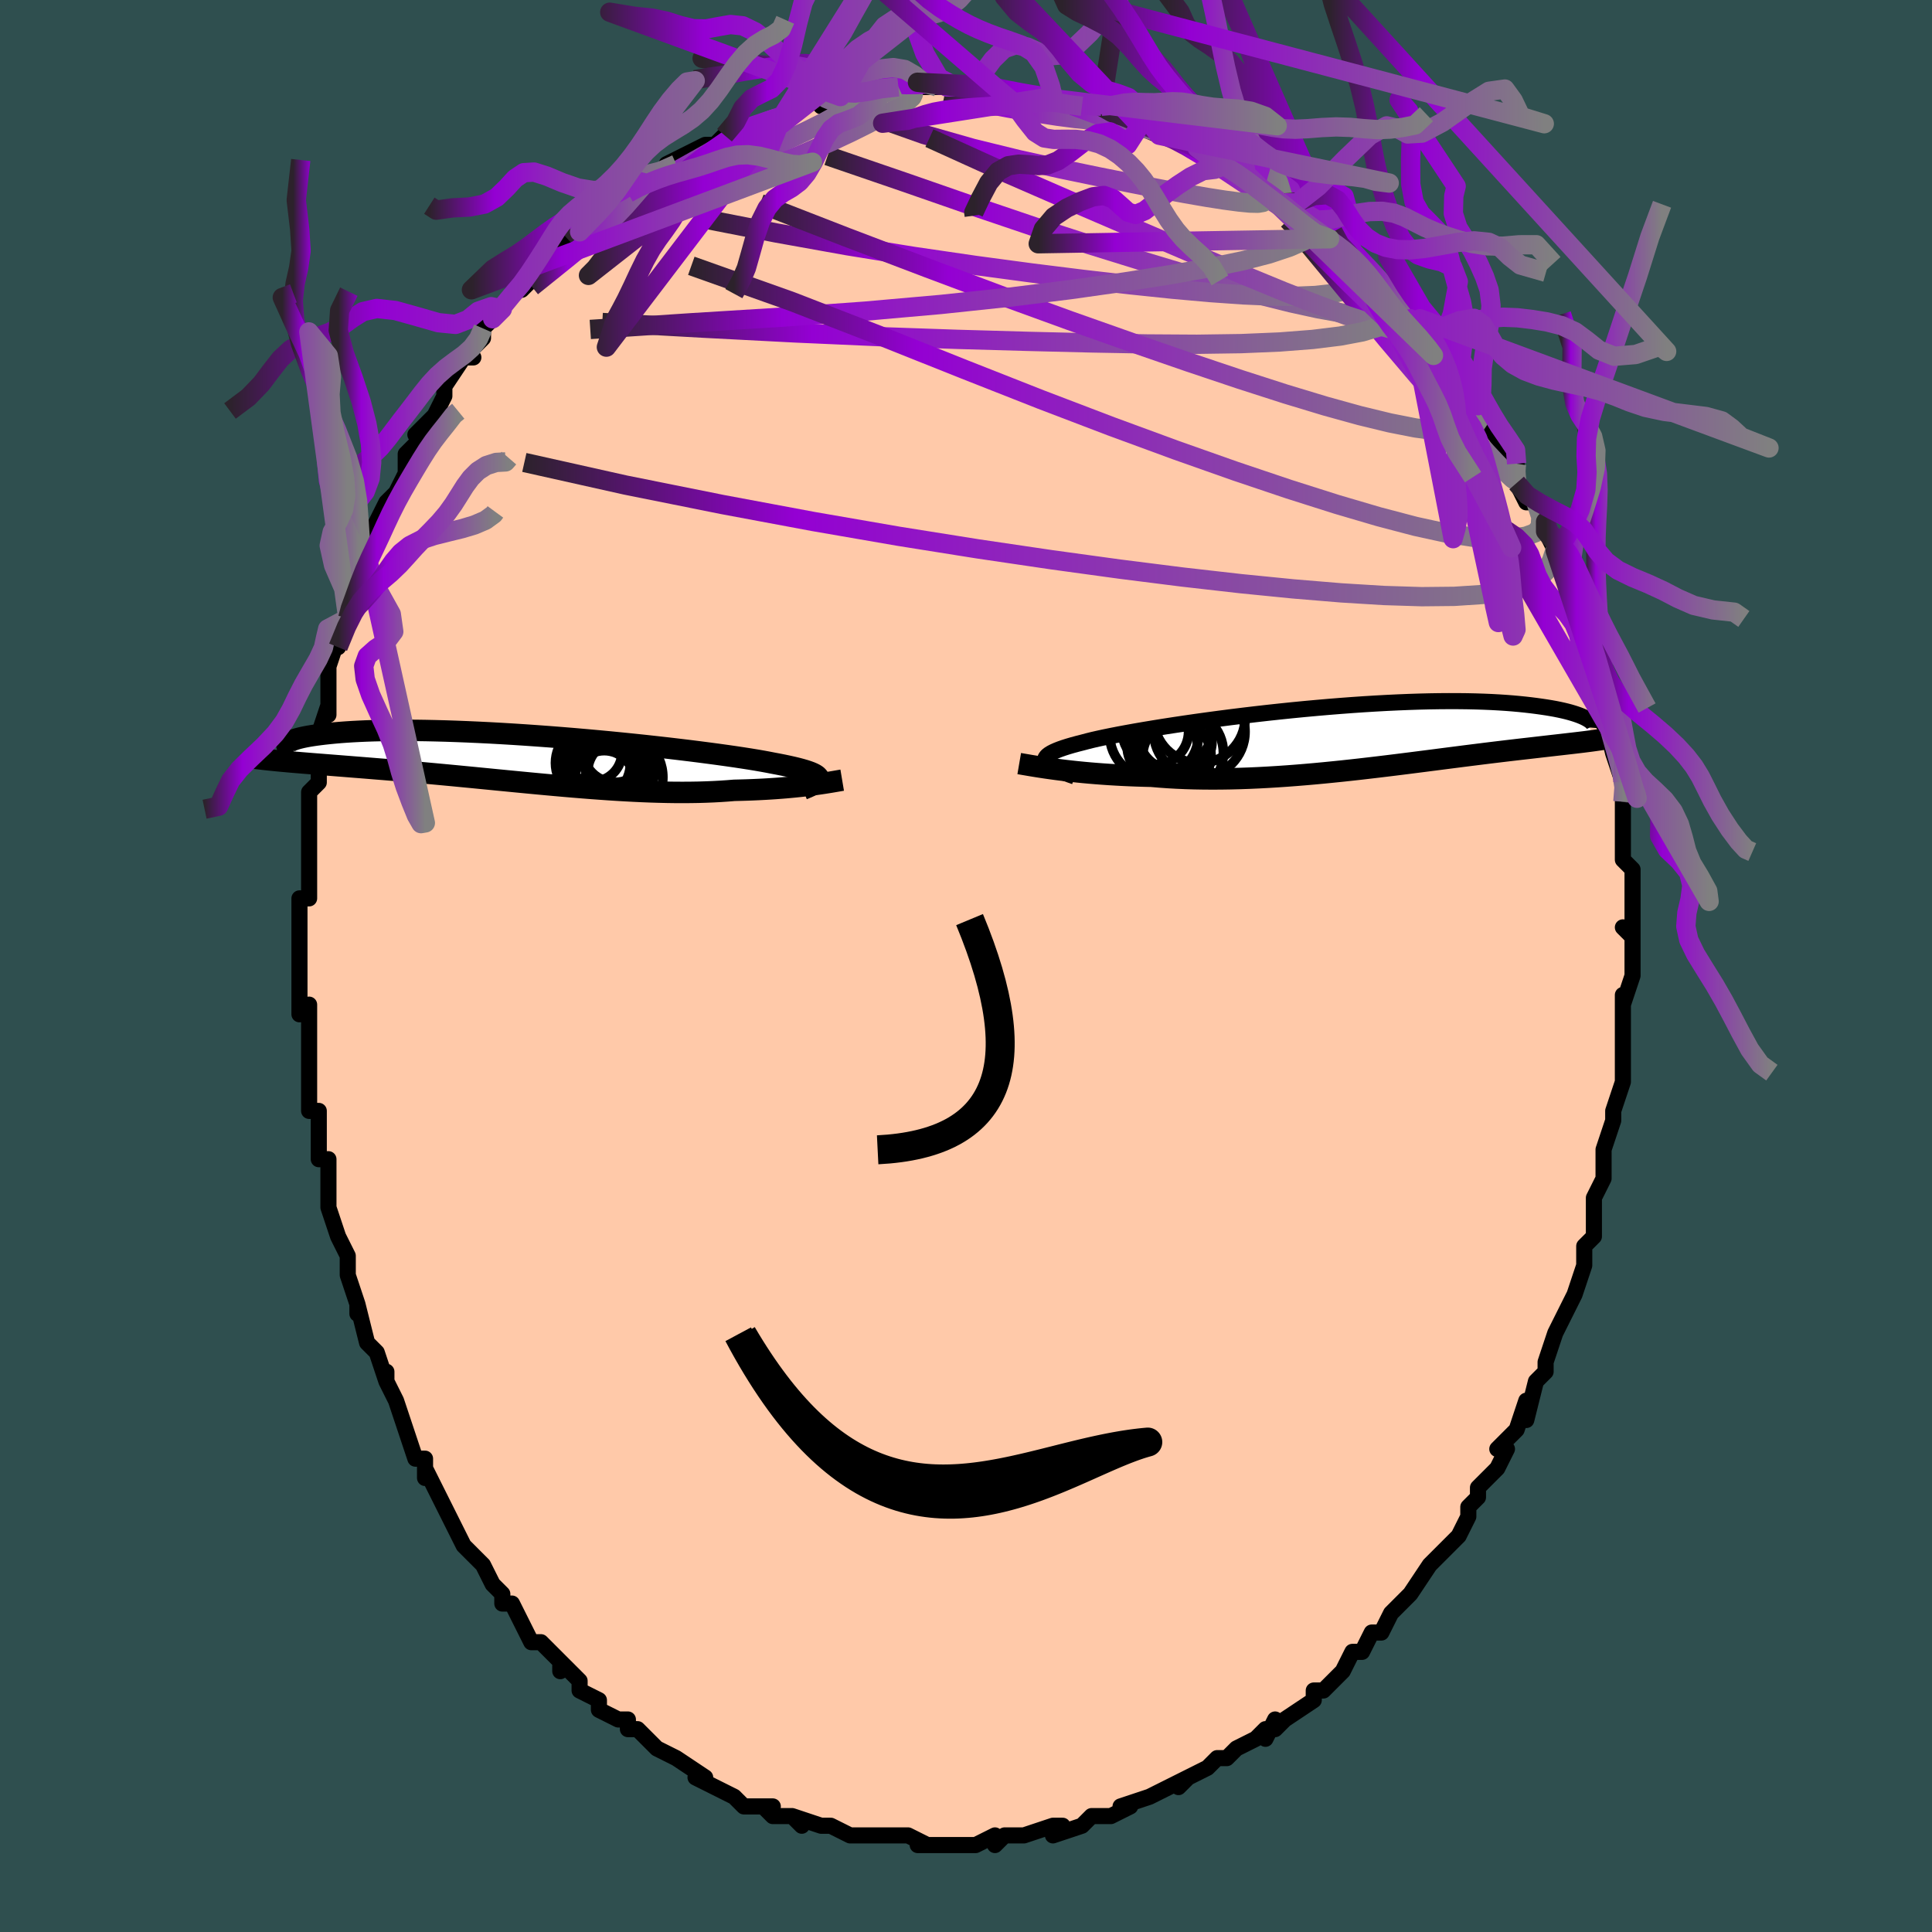 <svg viewBox="-100 -100 200 200" xmlns="http://www.w3.org/2000/svg" width="400" height="400" id="face-svg"><defs><clipPath id="leftEyeClipPath"><polyline points="30.174,2.005,30.137,1.902,30.059,1.799,29.942,1.697,29.783,1.594,29.584,1.491,29.344,1.387,29.062,1.283,28.741,1.178,28.378,1.073,27.976,0.966,27.534,0.859,27.053,0.751,26.535,0.641,25.978,0.531,25.385,0.42,24.9,0.325,24.35,0.224,23.736,0.117,23.059,0.006,22.322,-0.109,21.525,-0.229,20.673,-0.351,19.767,-0.477,18.811,-0.605,17.809,-0.735,16.763,-0.867,15.677,-0.998,14.556,-1.13,13.403,-1.26,12.222,-1.39,11.016,-1.517,9.791,-1.642,8.549,-1.764,7.296,-1.882,6.034,-1.996,4.768,-2.106,3.502,-2.21,2.239,-2.309,0.982,-2.401,-0.264,-2.488,-1.497,-2.568,-2.713,-2.641,-3.91,-2.707,-5.084,-2.765,-6.233,-2.816,-7.355,-2.86,-8.447,-2.897,-9.508,-2.925,-10.535,-2.947,-11.528,-2.961,-12.484,-2.968,-13.403,-2.967,-14.283,-2.96,-15.125,-2.946,-15.927,-2.927,-16.69,-2.901,-17.413,-2.869,-18.098,-2.833,-18.743,-2.792,-19.351,-2.747,-19.921,-2.698,-20.456,-2.646,-20.957,-2.592,-21.425,-2.535,-21.863,-2.478,-22.269,-2.418,-22.644,-2.356,-22.987,-2.292,-23.299,-2.227,-23.581,-2.159,-23.833,-2.091,-24.056,-2.021,-24.251,-1.951,-24.418,-1.88,-24.558,-1.81,-24.672,-1.739,-24.761,-1.668,-24.825,-1.598,-24.866,-1.529,-25.376,0.223,-24.968,0.26,-24.547,0.298,-24.115,0.335,-23.67,0.372,-23.213,0.41,-22.744,0.448,-22.263,0.487,-21.769,0.526,-21.262,0.566,-20.743,0.607,-20.212,0.649,-19.668,0.692,-19.111,0.736,-18.542,0.781,-17.96,0.828,-17.362,0.875,-16.749,0.924,-16.121,0.975,-15.478,1.027,-14.819,1.08,-14.145,1.136,-13.456,1.194,-12.751,1.255,-12.032,1.318,-11.298,1.383,-10.549,1.45,-9.787,1.52,-9.011,1.592,-8.221,1.666,-7.419,1.742,-6.605,1.821,-5.779,1.9,-4.943,1.982,-4.096,2.065,-3.24,2.149,-2.375,2.233,-1.502,2.318,-0.622,2.403,0.264,2.488,1.155,2.572,2.051,2.655,2.95,2.736,3.851,2.816,4.753,2.893,5.656,2.967,6.558,3.038,7.458,3.104,8.355,3.167,9.248,3.225,10.136,3.277,11.017,3.324,11.891,3.365,12.757,3.399,13.613,3.425,14.459,3.445,15.293,3.457,16.114,3.46,16.921,3.455,17.714,3.442,18.491,3.419,19.252,3.388,19.995,3.348,20.72,3.299,21.426,3.242,22.073,3.226,22.708,3.207,23.33,3.184,23.939,3.157,24.534,3.126,25.115,3.092,25.681,3.055,26.232,3.014,26.766,2.971,27.283,2.924,27.783,2.876,28.265,2.826,28.728,2.773,29.172,2.72,29.596,2.666"></polyline></clipPath><clipPath id="rightEyeClipPath"><polyline points="-31.782,2.598,-31.841,2.464,-31.854,2.33,-31.821,2.196,-31.741,2.063,-31.616,1.929,-31.445,1.795,-31.228,1.661,-30.966,1.526,-30.66,1.39,-30.31,1.254,-29.916,1.116,-29.48,0.978,-29.003,0.838,-28.485,0.698,-27.927,0.556,-27.475,0.435,-26.955,0.306,-26.368,0.172,-25.716,0.031,-25.001,-0.115,-24.225,-0.267,-23.391,-0.422,-22.503,-0.581,-21.562,-0.743,-20.572,-0.907,-19.538,-1.073,-18.462,-1.239,-17.349,-1.405,-16.203,-1.57,-15.027,-1.733,-13.826,-1.894,-12.603,-2.052,-11.362,-2.205,-10.109,-2.354,-8.845,-2.498,-7.576,-2.635,-6.305,-2.767,-5.035,-2.891,-3.771,-3.007,-2.515,-3.116,-1.271,-3.216,-0.042,-3.308,1.169,-3.391,2.36,-3.464,3.528,-3.528,4.67,-3.582,5.785,-3.627,6.871,-3.663,7.925,-3.689,8.946,-3.705,9.934,-3.712,10.887,-3.71,11.804,-3.7,12.684,-3.681,13.528,-3.654,14.335,-3.62,15.106,-3.578,15.84,-3.53,16.538,-3.476,17.201,-3.416,17.83,-3.352,18.426,-3.284,18.991,-3.212,19.526,-3.138,20.034,-3.062,20.514,-2.983,20.964,-2.902,21.387,-2.817,21.782,-2.73,22.151,-2.641,22.493,-2.55,22.809,-2.457,23.101,-2.364,23.368,-2.27,23.613,-2.175,23.834,-2.08,24.034,-1.985,24.213,-1.891,24.371,-1.798,24.798,0.396,24.495,0.436,24.181,0.476,23.856,0.517,23.52,0.558,23.172,0.599,22.813,0.641,22.442,0.684,22.059,0.728,21.664,0.774,21.256,0.82,20.835,0.868,20.401,0.917,19.955,0.968,19.495,1.021,19.021,1.076,18.532,1.132,18.028,1.19,17.507,1.249,16.971,1.311,16.417,1.376,15.846,1.443,15.257,1.514,14.65,1.587,14.025,1.663,13.382,1.743,12.72,1.826,12.04,1.911,11.341,2,10.624,2.092,9.889,2.186,9.136,2.283,8.366,2.383,7.578,2.484,6.773,2.587,5.952,2.692,5.115,2.797,4.263,2.904,3.396,3.01,2.515,3.116,1.621,3.221,0.716,3.326,-0.202,3.428,-1.129,3.528,-2.066,3.624,-3.011,3.718,-3.963,3.807,-4.921,3.891,-5.884,3.97,-6.851,4.043,-7.82,4.109,-8.789,4.168,-9.759,4.22,-10.726,4.263,-11.69,4.297,-12.65,4.321,-13.604,4.336,-14.55,4.341,-15.488,4.335,-16.415,4.319,-17.331,4.291,-18.233,4.252,-19.121,4.202,-19.993,4.14,-20.848,4.068,-21.611,4.049,-22.363,4.025,-23.103,3.996,-23.831,3.963,-24.545,3.924,-25.245,3.882,-25.93,3.835,-26.599,3.784,-27.251,3.73,-27.885,3.672,-28.5,3.611,-29.095,3.548,-29.669,3.483,-30.221,3.416,-30.75,3.348"></polyline></clipPath><filter id="fuzzy"><feTurbulence id="turbulence" baseFrequency="0.05" numOctaves="3" type="noise" result="noise"></feTurbulence><feDisplacementMap in="SourceGraphic" in2="noise" scale="2"></feDisplacementMap></filter><linearGradient id="rainbowGradient" x1="0%" y1="0%" x2="100%" y2="0%"><stop offset="0%" style="stop-color: rgb(44, 34, 43);  stop-opacity: 1"></stop><stop offset="26.354%" style="stop-color: rgb(148, 0, 211);  stop-opacity: 1"></stop><stop offset="100%" style="stop-color: rgb(128, 128, 128);  stop-opacity: 1"></stop></linearGradient></defs><title>That&#39;s an ugly face</title><desc>CREATED BY XUAN TANG, MORE INFO AT TXSTC55.GITHUB.IO</desc><rect x="-100" y="-100" width="100%" height="100%" opacity="1" fill="rgb(47, 79, 79)"></rect><polyline id="faceContour" points="69,0,69,1,68,4,68,3,68,6,68,7,68,9,68,9,68,10,68,12,67,15,67,15,67,16,66,19,66,20,66,21,66,22,66,22,65,24,65,26,65,28,64,29,64,29,64,30,64,31,63,34,63,34,62,36,61,38,60,41,60,42,60,42,60,42,59,43,58,47,58,45,57,48,55,50,56,50,55,52,54,53,53,54,53,54,53,55,52,56,52,57,51,59,49,61,48,62,49,61,48,62,46,65,46,65,45,66,45,66,44,67,43,69,42,69,42,69,41,71,40,71,39,73,37,75,37,75,36,75,36,76,33,78,32,79,32,78,31,80,31,79,30,80,28,81,27,82,26,82,25,83,23,84,22,85,23,84,21,85,21,85,19,86,19,86,16,87,17,87,15,88,13,88,12,89,12,89,12,89,9,90,10,89,9,89,6,90,5,90,4,90,3,91,3,90,1,91,1,91,0,91,-1,91,-1,91,-5,91,-4,91,-6,90,-7,90,-8,90,-7,90,-9,90,-11,90,-11,90,-12,90,-14,89,-15,89,-15,89,-18,88,-17,89,-18,88,-20,88,-21,87,-20,87,-23,87,-24,86,-24,86,-26,85,-26,85,-28,84,-27,84,-30,82,-30,82,-32,81,-33,80,-32,81,-34,79,-35,79,-35,78,-36,78,-38,77,-38,76,-40,75,-40,74,-42,72,-42,73,-42,72,-44,70,-45,70,-46,68,-46,68,-47,66,-48,66,-48,65,-49,64,-50,62,-51,61,-50,62,-52,60,-53,58,-54,56,-54,56,-54,56,-56,52,-56,53,-56,51,-57,51,-58,48,-58,48,-58,48,-59,45,-60,43,-60,42,-60,43,-61,40,-62,39,-63,35,-63,36,-63,36,-63,35,-64,32,-64,32,-64,30,-65,28,-66,25,-66,25,-66,23,-66,24,-66,20,-67,20,-67,18,-67,15,-68,15,-68,13,-68,11,-68,10,-68,9,-68,8,-68,4,-69,5,-69,3,-69,0,-69,-1,-69,0,-69,-3,-69,-7,-69,-7,-68,-7,-68,-10,-68,-11,-68,-12,-68,-14,-68,-13,-68,-18,-68,-17,-68,-18,-67,-19,-67,-23,-67,-24,-67,-24,-66,-27,-66,-26,-66,-29,-66,-31,-65,-34,-65,-33,-65,-33,-64,-36,-64,-37,-63,-38,-63,-40,-62,-42,-62,-43,-62,-44,-61,-46,-61,-46,-60,-48,-59,-49,-58,-51,-58,-51,-58,-53,-56,-55,-57,-55,-56,-56,-55,-57,-54,-59,-54,-59,-54,-60,-52,-63,-51,-63,-52,-63,-50,-65,-50,-66,-48,-68,-48,-68,-49,-67,-46,-71,-46,-70,-45,-71,-44,-73,-43,-74,-41,-75,-41,-75,-41,-75,-40,-76,-40,-76,-38,-78,-36,-79,-35,-80,-35,-80,-34,-81,-33,-81,-32,-82,-30,-83,-31,-83,-29,-84,-27,-85,-27,-85,-26,-85,-25,-86,-23,-87,-23,-87,-22,-87,-19,-88,-19,-88,-19,-88,-17,-89,-17,-89,-14,-90,-15,-90,-15,-89,-13,-90,-11,-90,-11,-90,-9,-91,-7,-91,-6,-91,-5,-91,-5,-91,-3,-91,-1,-91,-2,-91,1,-91,0,-91,2,-91,3,-91,3,-91,5,-90,7,-90,8,-90,9,-90,9,-90,10,-89,12,-89,14,-89,15,-88,17,-88,17,-88,18,-87,20,-86,21,-86,19,-87,22,-86,24,-85,23,-85,25,-84,26,-83,27,-83,29,-82,30,-81,30,-81,30,-81,32,-80,33,-79,34,-78,35,-78,36,-76,38,-76,38,-76,39,-75,40,-74,40,-74,43,-71,41,-73,44,-70,44,-70,44,-69,46,-67,46,-67,47,-67,49,-64,49,-64,49,-64,51,-61,51,-62,51,-60,53,-59,53,-58,53,-58,56,-54,54,-56,57,-52,57,-52,57,-51,57,-50,58,-48,59,-48,60,-46,60,-45,61,-43,61,-43,61,-43,62,-40,63,-37,63,-38,63,-37,64,-34,64,-34,65,-32,65,-31,65,-30,65,-29,66,-27,66,-25,66,-26,67,-22,67,-22,68,-19,68,-19,68,-17,68,-18,68,-17,68,-14,68,-11,68,-11,69,-10,69,-10,69,-6,69,-6,69,-3,68,-4,69,-3,69,0,69,1" fill="#ffc9a9" stroke="black" stroke-width="1.667" stroke-linejoin="round" filter="url(#fuzzy)"></polyline><g transform="translate(40.049 -23.708)"><polyline id="rightCountour" points="-31.782,2.598,-31.841,2.464,-31.854,2.33,-31.821,2.196,-31.741,2.063,-31.616,1.929,-31.445,1.795,-31.228,1.661,-30.966,1.526,-30.66,1.39,-30.31,1.254,-29.916,1.116,-29.48,0.978,-29.003,0.838,-28.485,0.698,-27.927,0.556,-27.475,0.435,-26.955,0.306,-26.368,0.172,-25.716,0.031,-25.001,-0.115,-24.225,-0.267,-23.391,-0.422,-22.503,-0.581,-21.562,-0.743,-20.572,-0.907,-19.538,-1.073,-18.462,-1.239,-17.349,-1.405,-16.203,-1.57,-15.027,-1.733,-13.826,-1.894,-12.603,-2.052,-11.362,-2.205,-10.109,-2.354,-8.845,-2.498,-7.576,-2.635,-6.305,-2.767,-5.035,-2.891,-3.771,-3.007,-2.515,-3.116,-1.271,-3.216,-0.042,-3.308,1.169,-3.391,2.36,-3.464,3.528,-3.528,4.67,-3.582,5.785,-3.627,6.871,-3.663,7.925,-3.689,8.946,-3.705,9.934,-3.712,10.887,-3.71,11.804,-3.7,12.684,-3.681,13.528,-3.654,14.335,-3.62,15.106,-3.578,15.84,-3.53,16.538,-3.476,17.201,-3.416,17.83,-3.352,18.426,-3.284,18.991,-3.212,19.526,-3.138,20.034,-3.062,20.514,-2.983,20.964,-2.902,21.387,-2.817,21.782,-2.73,22.151,-2.641,22.493,-2.55,22.809,-2.457,23.101,-2.364,23.368,-2.27,23.613,-2.175,23.834,-2.08,24.034,-1.985,24.213,-1.891,24.371,-1.798,24.798,0.396,24.495,0.436,24.181,0.476,23.856,0.517,23.52,0.558,23.172,0.599,22.813,0.641,22.442,0.684,22.059,0.728,21.664,0.774,21.256,0.82,20.835,0.868,20.401,0.917,19.955,0.968,19.495,1.021,19.021,1.076,18.532,1.132,18.028,1.19,17.507,1.249,16.971,1.311,16.417,1.376,15.846,1.443,15.257,1.514,14.65,1.587,14.025,1.663,13.382,1.743,12.72,1.826,12.04,1.911,11.341,2,10.624,2.092,9.889,2.186,9.136,2.283,8.366,2.383,7.578,2.484,6.773,2.587,5.952,2.692,5.115,2.797,4.263,2.904,3.396,3.01,2.515,3.116,1.621,3.221,0.716,3.326,-0.202,3.428,-1.129,3.528,-2.066,3.624,-3.011,3.718,-3.963,3.807,-4.921,3.891,-5.884,3.97,-6.851,4.043,-7.82,4.109,-8.789,4.168,-9.759,4.22,-10.726,4.263,-11.69,4.297,-12.65,4.321,-13.604,4.336,-14.55,4.341,-15.488,4.335,-16.415,4.319,-17.331,4.291,-18.233,4.252,-19.121,4.202,-19.993,4.14,-20.848,4.068,-21.611,4.049,-22.363,4.025,-23.103,3.996,-23.831,3.963,-24.545,3.924,-25.245,3.882,-25.93,3.835,-26.599,3.784,-27.251,3.73,-27.885,3.672,-28.5,3.611,-29.095,3.548,-29.669,3.483,-30.221,3.416,-30.75,3.348" fill="white" stroke="white" stroke-width="0" stroke-linejoin="round" filter="url(#fuzzy)"></polyline></g><g transform="translate(-45.421 -21.428)"><polyline id="leftCountour" points="30.174,2.005,30.137,1.902,30.059,1.799,29.942,1.697,29.783,1.594,29.584,1.491,29.344,1.387,29.062,1.283,28.741,1.178,28.378,1.073,27.976,0.966,27.534,0.859,27.053,0.751,26.535,0.641,25.978,0.531,25.385,0.42,24.9,0.325,24.35,0.224,23.736,0.117,23.059,0.006,22.322,-0.109,21.525,-0.229,20.673,-0.351,19.767,-0.477,18.811,-0.605,17.809,-0.735,16.763,-0.867,15.677,-0.998,14.556,-1.13,13.403,-1.26,12.222,-1.39,11.016,-1.517,9.791,-1.642,8.549,-1.764,7.296,-1.882,6.034,-1.996,4.768,-2.106,3.502,-2.21,2.239,-2.309,0.982,-2.401,-0.264,-2.488,-1.497,-2.568,-2.713,-2.641,-3.91,-2.707,-5.084,-2.765,-6.233,-2.816,-7.355,-2.86,-8.447,-2.897,-9.508,-2.925,-10.535,-2.947,-11.528,-2.961,-12.484,-2.968,-13.403,-2.967,-14.283,-2.96,-15.125,-2.946,-15.927,-2.927,-16.69,-2.901,-17.413,-2.869,-18.098,-2.833,-18.743,-2.792,-19.351,-2.747,-19.921,-2.698,-20.456,-2.646,-20.957,-2.592,-21.425,-2.535,-21.863,-2.478,-22.269,-2.418,-22.644,-2.356,-22.987,-2.292,-23.299,-2.227,-23.581,-2.159,-23.833,-2.091,-24.056,-2.021,-24.251,-1.951,-24.418,-1.88,-24.558,-1.81,-24.672,-1.739,-24.761,-1.668,-24.825,-1.598,-24.866,-1.529,-25.376,0.223,-24.968,0.26,-24.547,0.298,-24.115,0.335,-23.67,0.372,-23.213,0.41,-22.744,0.448,-22.263,0.487,-21.769,0.526,-21.262,0.566,-20.743,0.607,-20.212,0.649,-19.668,0.692,-19.111,0.736,-18.542,0.781,-17.96,0.828,-17.362,0.875,-16.749,0.924,-16.121,0.975,-15.478,1.027,-14.819,1.08,-14.145,1.136,-13.456,1.194,-12.751,1.255,-12.032,1.318,-11.298,1.383,-10.549,1.45,-9.787,1.52,-9.011,1.592,-8.221,1.666,-7.419,1.742,-6.605,1.821,-5.779,1.9,-4.943,1.982,-4.096,2.065,-3.24,2.149,-2.375,2.233,-1.502,2.318,-0.622,2.403,0.264,2.488,1.155,2.572,2.051,2.655,2.95,2.736,3.851,2.816,4.753,2.893,5.656,2.967,6.558,3.038,7.458,3.104,8.355,3.167,9.248,3.225,10.136,3.277,11.017,3.324,11.891,3.365,12.757,3.399,13.613,3.425,14.459,3.445,15.293,3.457,16.114,3.46,16.921,3.455,17.714,3.442,18.491,3.419,19.252,3.388,19.995,3.348,20.72,3.299,21.426,3.242,22.073,3.226,22.708,3.207,23.33,3.184,23.939,3.157,24.534,3.126,25.115,3.092,25.681,3.055,26.232,3.014,26.766,2.971,27.283,2.924,27.783,2.876,28.265,2.826,28.728,2.773,29.172,2.72,29.596,2.666" fill="white" stroke="white" stroke-width="0" stroke-linejoin="round" filter="url(#fuzzy)"></polyline></g><g transform="translate(40.049 -23.708)"><polyline id="rightUpper" points="-28.783,4.092,-29.267,3.922,-29.713,3.759,-30.12,3.601,-30.486,3.448,-30.811,3.299,-31.094,3.154,-31.333,3.012,-31.528,2.872,-31.678,2.734,-31.782,2.598,-31.841,2.464,-31.854,2.33,-31.821,2.196,-31.741,2.063,-31.616,1.929,-31.445,1.795,-31.228,1.661,-30.966,1.526,-30.66,1.39,-30.31,1.254,-29.916,1.116,-29.48,0.978,-29.003,0.838,-28.485,0.698,-27.927,0.556,-27.475,0.435,-26.955,0.306,-26.368,0.172,-25.716,0.031,-25.001,-0.115,-24.225,-0.267,-23.391,-0.422,-22.503,-0.581,-21.562,-0.743,-20.572,-0.907,-19.538,-1.073,-18.462,-1.239,-17.349,-1.405,-16.203,-1.57,-15.027,-1.733,-13.826,-1.894,-12.603,-2.052,-11.362,-2.205,-10.109,-2.354,-8.845,-2.498,-7.576,-2.635,-6.305,-2.767,-5.035,-2.891,-3.771,-3.007,-2.515,-3.116,-1.271,-3.216,-0.042,-3.308,1.169,-3.391,2.36,-3.464,3.528,-3.528,4.67,-3.582,5.785,-3.627,6.871,-3.663,7.925,-3.689,8.946,-3.705,9.934,-3.712,10.887,-3.71,11.804,-3.7,12.684,-3.681,13.528,-3.654,14.335,-3.62,15.106,-3.578,15.84,-3.53,16.538,-3.476,17.201,-3.416,17.83,-3.352,18.426,-3.284,18.991,-3.212,19.526,-3.138,20.034,-3.062,20.514,-2.983,20.964,-2.902,21.387,-2.817,21.782,-2.73,22.151,-2.641,22.493,-2.55,22.809,-2.457,23.101,-2.364,23.368,-2.27,23.613,-2.175,23.834,-2.08,24.034,-1.985,24.213,-1.891,24.371,-1.798,24.51,-1.705,24.63,-1.614,24.733,-1.524,24.817,-1.435,24.886,-1.348,24.938,-1.263,24.975,-1.181,24.997,-1.1,25.006,-1.021,25,-0.944" fill="none" stroke="black" stroke-width="1.667" stroke-linejoin="round" filter="url(#fuzzy)"></polyline><polyline id="rightLower" points="-34.539,2.754,-34.3,2.795,-34.026,2.842,-33.72,2.894,-33.381,2.952,-33.013,3.013,-32.615,3.077,-32.188,3.143,-31.734,3.211,-31.255,3.279,-30.75,3.348,-30.221,3.416,-29.669,3.483,-29.095,3.548,-28.5,3.611,-27.885,3.672,-27.251,3.73,-26.599,3.784,-25.93,3.835,-25.245,3.882,-24.545,3.924,-23.831,3.963,-23.103,3.996,-22.363,4.025,-21.611,4.049,-20.848,4.068,-19.993,4.14,-19.121,4.202,-18.233,4.252,-17.331,4.291,-16.415,4.319,-15.488,4.335,-14.55,4.341,-13.604,4.336,-12.65,4.321,-11.69,4.297,-10.726,4.263,-9.759,4.22,-8.789,4.168,-7.82,4.109,-6.851,4.043,-5.884,3.97,-4.921,3.891,-3.963,3.807,-3.011,3.718,-2.066,3.624,-1.129,3.528,-0.202,3.428,0.716,3.326,1.621,3.221,2.515,3.116,3.396,3.01,4.263,2.904,5.115,2.797,5.952,2.692,6.773,2.587,7.578,2.484,8.366,2.383,9.136,2.283,9.889,2.186,10.624,2.092,11.341,2,12.04,1.911,12.72,1.826,13.382,1.743,14.025,1.663,14.65,1.587,15.257,1.514,15.846,1.443,16.417,1.376,16.971,1.311,17.507,1.249,18.028,1.19,18.532,1.132,19.021,1.076,19.495,1.021,19.955,0.968,20.401,0.917,20.835,0.868,21.256,0.82,21.664,0.774,22.059,0.728,22.442,0.684,22.813,0.641,23.172,0.599,23.52,0.558,23.856,0.517,24.181,0.476,24.495,0.436,24.798,0.396,25.091,0.355,25.374,0.315,25.648,0.275,25.911,0.234,26.165,0.193,26.41,0.152,26.647,0.11,26.874,0.067,27.093,0.024,27.304,-0.02" fill="none" stroke="black" stroke-width="2.222" stroke-linejoin="round" filter="url(#fuzzy)"></polyline><!--[--><circle r="3.432" cx="-20.435" cy="-0.572" stroke="black" fill="none" stroke-width="1" filter="url(#fuzzy)" clip-path="url(#rightEyeClipPath)"></circle><circle r="4.729" cx="-15.895" cy="-0.552" stroke="black" fill="none" stroke-width="1" filter="url(#fuzzy)" clip-path="url(#rightEyeClipPath)"></circle><circle r="4.741" cx="-15.886" cy="-2.029" stroke="black" fill="none" stroke-width="1" filter="url(#fuzzy)" clip-path="url(#rightEyeClipPath)"></circle><circle r="3.635" cx="-19.734" cy="0.925" stroke="black" fill="none" stroke-width="1" filter="url(#fuzzy)" clip-path="url(#rightEyeClipPath)"></circle><circle r="3.83" cx="-18.416" cy="-0.361" stroke="black" fill="none" stroke-width="1" filter="url(#fuzzy)" clip-path="url(#rightEyeClipPath)"></circle><circle r="4.504" cx="-17.907" cy="1.645" stroke="black" fill="none" stroke-width="1" filter="url(#fuzzy)" clip-path="url(#rightEyeClipPath)"></circle><circle r="3.777" cx="-18.36" cy="0.43" stroke="black" fill="none" stroke-width="1" filter="url(#fuzzy)" clip-path="url(#rightEyeClipPath)"></circle><circle r="3.537" cx="-18.219" cy="1.956" stroke="black" fill="none" stroke-width="1" filter="url(#fuzzy)" clip-path="url(#rightEyeClipPath)"></circle><circle r="4.526" cx="-18.934" cy="-1.248" stroke="black" fill="none" stroke-width="1" filter="url(#fuzzy)" clip-path="url(#rightEyeClipPath)"></circle><circle r="4.608" cx="-20.574" cy="-0.294" stroke="black" fill="none" stroke-width="1" filter="url(#fuzzy)" clip-path="url(#rightEyeClipPath)"></circle><!--]--></g><g transform="translate(-45.421 -21.428)"><polyline id="leftUpper" points="28.521,3.133,28.833,3.006,29.117,2.883,29.371,2.764,29.592,2.649,29.78,2.537,29.933,2.427,30.05,2.32,30.13,2.214,30.171,2.109,30.174,2.005,30.137,1.902,30.059,1.799,29.942,1.697,29.783,1.594,29.584,1.491,29.344,1.387,29.062,1.283,28.741,1.178,28.378,1.073,27.976,0.966,27.534,0.859,27.053,0.751,26.535,0.641,25.978,0.531,25.385,0.42,24.9,0.325,24.35,0.224,23.736,0.117,23.059,0.006,22.322,-0.109,21.525,-0.229,20.673,-0.351,19.767,-0.477,18.811,-0.605,17.809,-0.735,16.763,-0.867,15.677,-0.998,14.556,-1.13,13.403,-1.26,12.222,-1.39,11.016,-1.517,9.791,-1.642,8.549,-1.764,7.296,-1.882,6.034,-1.996,4.768,-2.106,3.502,-2.21,2.239,-2.309,0.982,-2.401,-0.264,-2.488,-1.497,-2.568,-2.713,-2.641,-3.91,-2.707,-5.084,-2.765,-6.233,-2.816,-7.355,-2.86,-8.447,-2.897,-9.508,-2.925,-10.535,-2.947,-11.528,-2.961,-12.484,-2.968,-13.403,-2.967,-14.283,-2.96,-15.125,-2.946,-15.927,-2.927,-16.69,-2.901,-17.413,-2.869,-18.098,-2.833,-18.743,-2.792,-19.351,-2.747,-19.921,-2.698,-20.456,-2.646,-20.957,-2.592,-21.425,-2.535,-21.863,-2.478,-22.269,-2.418,-22.644,-2.356,-22.987,-2.292,-23.299,-2.227,-23.581,-2.159,-23.833,-2.091,-24.056,-2.021,-24.251,-1.951,-24.418,-1.88,-24.558,-1.81,-24.672,-1.739,-24.761,-1.668,-24.825,-1.598,-24.866,-1.529,-24.883,-1.461,-24.879,-1.393,-24.853,-1.327,-24.806,-1.263,-24.739,-1.2,-24.653,-1.138,-24.549,-1.078,-24.426,-1.02,-24.287,-0.964,-24.131,-0.91" fill="none" stroke="black" stroke-width="2.222" stroke-linejoin="round" filter="url(#fuzzy)"></polyline><polyline id="leftLower" points="32.604,2.191,32.414,2.223,32.197,2.261,31.955,2.303,31.688,2.349,31.397,2.398,31.081,2.449,30.743,2.502,30.383,2.556,30,2.611,29.596,2.666,29.172,2.72,28.728,2.773,28.265,2.826,27.783,2.876,27.283,2.924,26.766,2.971,26.232,3.014,25.681,3.055,25.115,3.092,24.534,3.126,23.939,3.157,23.33,3.184,22.708,3.207,22.073,3.226,21.426,3.242,20.72,3.299,19.995,3.348,19.252,3.388,18.491,3.419,17.714,3.442,16.921,3.455,16.114,3.46,15.293,3.457,14.459,3.445,13.613,3.425,12.757,3.399,11.891,3.365,11.017,3.324,10.136,3.277,9.248,3.225,8.355,3.167,7.458,3.104,6.558,3.038,5.656,2.967,4.753,2.893,3.851,2.816,2.95,2.736,2.051,2.655,1.155,2.572,0.264,2.488,-0.622,2.403,-1.502,2.318,-2.375,2.233,-3.24,2.149,-4.096,2.065,-4.943,1.982,-5.779,1.9,-6.605,1.821,-7.419,1.742,-8.221,1.666,-9.011,1.592,-9.787,1.52,-10.549,1.45,-11.298,1.383,-12.032,1.318,-12.751,1.255,-13.456,1.194,-14.145,1.136,-14.819,1.08,-15.478,1.027,-16.121,0.975,-16.749,0.924,-17.362,0.875,-17.96,0.828,-18.542,0.781,-19.111,0.736,-19.668,0.692,-20.212,0.649,-20.743,0.607,-21.262,0.566,-21.769,0.526,-22.263,0.487,-22.744,0.448,-23.213,0.41,-23.67,0.372,-24.115,0.335,-24.547,0.298,-24.968,0.26,-25.376,0.223,-25.773,0.186,-26.159,0.148,-26.533,0.11,-26.895,0.072,-27.247,0.033,-27.588,-0.006,-27.918,-0.046,-28.238,-0.086,-28.548,-0.127,-28.848,-0.169" fill="none" stroke="black" stroke-width="2.222" stroke-linejoin="round" filter="url(#fuzzy)"></polyline><!--[--><circle r="3.049" cx="6.76" cy="-0.709" stroke="black" fill="none" stroke-width="1" filter="url(#fuzzy)" clip-path="url(#leftEyeClipPath)"></circle><circle r="4.042" cx="8.115" cy="1.115" stroke="black" fill="none" stroke-width="1" filter="url(#fuzzy)" clip-path="url(#leftEyeClipPath)"></circle><circle r="3.997" cx="7.471" cy="0.934" stroke="black" fill="none" stroke-width="1" filter="url(#fuzzy)" clip-path="url(#leftEyeClipPath)"></circle><circle r="4.311" cx="8.646" cy="2.019" stroke="black" fill="none" stroke-width="1" filter="url(#fuzzy)" clip-path="url(#leftEyeClipPath)"></circle><circle r="3.647" cx="9.645" cy="0.771" stroke="black" fill="none" stroke-width="1" filter="url(#fuzzy)" clip-path="url(#leftEyeClipPath)"></circle><circle r="4.763" cx="9.275" cy="1.887" stroke="black" fill="none" stroke-width="1" filter="url(#fuzzy)" clip-path="url(#leftEyeClipPath)"></circle><circle r="3.247" cx="9.506" cy="1.342" stroke="black" fill="none" stroke-width="1" filter="url(#fuzzy)" clip-path="url(#leftEyeClipPath)"></circle><circle r="3.88" cx="6.806" cy="0.406" stroke="black" fill="none" stroke-width="1" filter="url(#fuzzy)" clip-path="url(#leftEyeClipPath)"></circle><circle r="3.331" cx="9.096" cy="-0.911" stroke="black" fill="none" stroke-width="1" filter="url(#fuzzy)" clip-path="url(#leftEyeClipPath)"></circle><circle r="3.105" cx="7.971" cy="2.234" stroke="black" fill="none" stroke-width="1" filter="url(#fuzzy)" clip-path="url(#leftEyeClipPath)"></circle><!--]--></g><g id="hairs"><!--[--><polyline points="-14,-90,-14.494,-89.812,-14.17,-89.676,-13.433,-89.688,-12.634,-89.759,-11.959,-89.811,-11.511,-89.778,-11.366,-89.61,-11.592,-89.28,-12.225,-88.782,-13.277,-88.125,-14.75,-87.321,-16.663,-86.37,-19.056,-85.258,-22.004,-83.937,-25.604,-82.337,-29.936,-80.386,-34.91,-78.124" fill="none" stroke="url(#rainbowGradient)" stroke-width="2" stroke-linejoin="round" filter="url(#fuzzy)"></polyline><polyline points="44,-70,44.032,-69.667,44.214,-69.002,44.37,-68.382,44.341,-67.908,44.03,-67.566,43.36,-67.351,42.281,-67.278,40.769,-67.36,38.821,-67.609,36.442,-68.036,33.638,-68.65,30.41,-69.459,26.745,-70.466,22.614,-71.667,17.977,-73.063,12.8,-74.67,7.063,-76.528,0.722,-78.677,-6.346,-81.134,-14.327,-83.871" fill="none" stroke="url(#rainbowGradient)" stroke-width="2" stroke-linejoin="round" filter="url(#fuzzy)"></polyline><polyline points="18,-87,19.487,-86.359,20.463,-86.01,21.527,-85.55,22.859,-84.847,24.375,-83.94,25.972,-82.91,27.6,-81.827,29.23,-80.746,30.824,-79.71,32.325,-78.758,33.68,-77.916,34.86,-77.196,35.865,-76.599,36.701,-76.122,37.357,-75.786,37.795,-75.625,37.989,-75.662,37.981,-75.853" fill="none" stroke="url(#rainbowGradient)" stroke-width="2" stroke-linejoin="round" filter="url(#fuzzy)"></polyline><polyline points="27,-83,28.467,-82.138,29.25,-81.562,29.73,-81.156,30.137,-80.773,30.52,-80.36,30.831,-79.938,31.007,-79.553,30.994,-79.247,30.744,-79.047,30.222,-78.959,29.396,-78.977,28.249,-79.088,26.769,-79.284,24.945,-79.568,22.759,-79.946,20.183,-80.426,17.183,-81.01,13.736,-81.7,9.832,-82.509,5.48,-83.47,0.716,-84.637,-4.348,-86.078,-9.404,-87.869" fill="none" stroke="url(#rainbowGradient)" stroke-width="2" stroke-linejoin="round" filter="url(#fuzzy)"></polyline><polyline points="-41,-75,-40.1,-75.816,-38.831,-76.786,-37.166,-77.943,-35.356,-79.124,-33.578,-80.226,-31.878,-81.23,-30.23,-82.167,-28.611,-83.073,-27.021,-83.967,-25.481,-84.844,-24.025,-85.674,-22.707,-86.405,-21.603,-86.979,-20.774,-87.362,-20.19,-87.583,-19.669,-87.757" fill="none" stroke="url(#rainbowGradient)" stroke-width="2" stroke-linejoin="round" filter="url(#fuzzy)"></polyline><polyline points="-11,-90,-10.369,-90.243,-9.17,-90.557,-8.006,-90.736,-7.074,-90.784,-6.378,-90.738,-5.878,-90.624,-5.565,-90.453,-5.459,-90.227,-5.591,-89.939,-5.982,-89.577,-6.638,-89.126,-7.558,-88.577,-8.742,-87.919,-10.202,-87.151,-11.961,-86.275,-14.074,-85.287,-16.616,-84.172,-19.661,-82.896,-23.237,-81.433,-27.276,-79.804,-31.637,-78.101,-36.219,-76.451" fill="none" stroke="url(#rainbowGradient)" stroke-width="2" stroke-linejoin="round" filter="url(#fuzzy)"></polyline><polyline points="40,-74,40.543,-73.382,41.072,-72.609,41.272,-71.953,41.176,-71.344,40.795,-70.778,40.124,-70.283,39.15,-69.887,37.847,-69.598,36.182,-69.413,34.118,-69.329,31.623,-69.347,28.676,-69.475,25.264,-69.714,21.38,-70.062,17.018,-70.517,12.172,-71.074,6.832,-71.739,0.979,-72.524,-5.399,-73.454,-12.294,-74.565,-19.665,-75.887,-27.495,-77.416" fill="none" stroke="url(#rainbowGradient)" stroke-width="2" stroke-linejoin="round" filter="url(#fuzzy)"></polyline><polyline points="57,-52,56.962,-51.743,56.929,-51.214,56.962,-50.679,57.002,-50.311,56.921,-50.209,56.591,-50.437,55.933,-51.053,54.905,-52.104,53.495,-53.609,51.687,-55.571,49.461,-58.026,46.778,-61.07,43.589,-64.831,39.836,-69.388,35.41,-74.746" fill="none" stroke="url(#rainbowGradient)" stroke-width="2" stroke-linejoin="round" filter="url(#fuzzy)"></polyline><polyline points="61,-43,60.889,-42.816,60.639,-42.018,60.123,-40.956,59.185,-40.015,57.762,-39.307,55.851,-38.803,53.455,-38.459,50.569,-38.267,47.18,-38.232,43.275,-38.354,38.849,-38.626,33.901,-39.036,28.433,-39.58,22.442,-40.262,15.918,-41.086,8.85,-42.056,1.221,-43.181,-6.983,-44.488,-15.787,-46.011,-25.22,-47.773,-35.264,-49.79,-45.721,-52.127" fill="none" stroke="url(#rainbowGradient)" stroke-width="2" stroke-linejoin="round" filter="url(#fuzzy)"></polyline><polyline points="46,-67,46.223,-66.889,46.556,-66.454,46.575,-65.998,46.12,-65.746,45.181,-65.751,43.763,-66.013,41.851,-66.538,39.416,-67.337,36.428,-68.429,32.858,-69.831,28.663,-71.557,23.782,-73.625,18.134,-76.046,11.652,-78.832,4.336,-82.016,-3.789,-85.702" fill="none" stroke="url(#rainbowGradient)" stroke-width="2" stroke-linejoin="round" filter="url(#fuzzy)"></polyline><polyline points="44,-70,44.318,-68.914,44.565,-68.005,44.418,-67.309,43.815,-66.699,42.695,-66.138,41.011,-65.638,38.742,-65.212,35.89,-64.862,32.465,-64.597,28.475,-64.428,23.911,-64.362,18.743,-64.394,12.926,-64.503,6.409,-64.663,-0.844,-64.869,-8.854,-65.145,-17.648,-65.535,-27.268,-66.033,-37.65,-66.614" fill="none" stroke="url(#rainbowGradient)" stroke-width="2" stroke-linejoin="round" filter="url(#fuzzy)"></polyline><polyline points="53,-59,53.034,-58.199,53.16,-57.335,53.091,-56.525,52.662,-55.897,51.805,-55.496,50.49,-55.333,48.72,-55.404,46.514,-55.701,43.883,-56.22,40.801,-56.967,37.22,-57.957,33.09,-59.206,28.38,-60.722,23.084,-62.499,17.212,-64.526,10.767,-66.803,3.728,-69.365,-3.966,-72.249,-12.366,-75.443,-21.315,-78.924" fill="none" stroke="url(#rainbowGradient)" stroke-width="2" stroke-linejoin="round" filter="url(#fuzzy)"></polyline><polyline points="49,-64,49.109,-63.84,49.495,-63.284,49.944,-62.616,50.297,-62.031,50.502,-61.597,50.54,-61.342,50.381,-61.287,49.985,-61.462,49.3,-61.915,48.27,-62.711,46.842,-63.924,44.971,-65.614,42.628,-67.819,39.827,-70.535,36.666,-73.704,33.339,-77.227" fill="none" stroke="url(#rainbowGradient)" stroke-width="2" stroke-linejoin="round" filter="url(#fuzzy)"></polyline><polyline points="8,-90,8.741,-89.927,9.541,-89.679,10.631,-89.361,11.901,-89.043,13.165,-88.738,14.287,-88.444,15.199,-88.162,15.879,-87.899,16.321,-87.674,16.518,-87.509,16.472,-87.413,16.192,-87.379,15.689,-87.39,14.966,-87.426,14.012,-87.483,12.802,-87.577,11.3,-87.73,9.459,-87.971,7.213,-88.321,4.493,-88.795,1.299,-89.408,-2.226,-90.156" fill="none" stroke="url(#rainbowGradient)" stroke-width="2" stroke-linejoin="round" filter="url(#fuzzy)"></polyline><polyline points="-36,-79,-35.29,-79.695,-34.669,-80.207,-33.95,-80.7,-33.177,-81.189,-32.448,-81.644,-31.837,-82.018,-31.381,-82.27,-31.09,-82.373,-30.984,-82.313,-31.096,-82.08,-31.468,-81.657,-32.152,-81.011,-33.193,-80.088,-34.626,-78.839,-36.473,-77.243,-38.768,-75.309,-41.592,-73.009,-44.936,-70.318" fill="none" stroke="url(#rainbowGradient)" stroke-width="2" stroke-linejoin="round" filter="url(#fuzzy)"></polyline><polyline points="5,-90,6.613,-89.98,7.835,-89.896,8.922,-89.705,10.075,-89.409,11.38,-89.048,12.803,-88.66,14.246,-88.27,15.611,-87.889,16.829,-87.527,17.869,-87.192,18.72,-86.896,19.388,-86.652,19.881,-86.468,20.207,-86.343,20.36,-86.274,20.319,-86.263,20.041,-86.317,19.477,-86.451,18.567,-86.684,17.256,-87.035,15.513,-87.527,13.38,-88.19,11.064,-89.061" fill="none" stroke="url(#rainbowGradient)" stroke-width="2" stroke-linejoin="round" filter="url(#fuzzy)"></polyline><polyline points="39,-75,39.845,-74.142,40.806,-73.148,41.819,-72.081,42.806,-71.008,43.748,-69.94,44.624,-68.908,45.409,-67.976,46.069,-67.22,46.559,-66.696,46.817,-66.433,46.781,-66.456,46.405,-66.823,45.71,-67.612,44.849,-68.768" fill="none" stroke="url(#rainbowGradient)" stroke-width="2" stroke-linejoin="round" filter="url(#fuzzy)"></polyline><polyline points="46,-67,46.41,-66.747,47.318,-65.894,48.297,-64.774,49.175,-63.654,49.938,-62.624,50.594,-61.712,51.131,-60.946,51.529,-60.368,51.762,-60.024,51.8,-59.961,51.606,-60.225,51.142,-60.867,50.373,-61.959,49.186,-63.709" fill="none" stroke="url(#rainbowGradient)" stroke-width="2" stroke-linejoin="round" filter="url(#fuzzy)"></polyline><polyline points="35,-78,35.899,-76.749,36.247,-76.143,35.913,-75.639,34.97,-75.061,33.461,-74.405,31.377,-73.711,28.675,-73.01,25.301,-72.303,21.216,-71.572,16.393,-70.807,10.822,-70.019,4.497,-69.235,-2.583,-68.485,-10.415,-67.792,-19.015,-67.169,-28.466,-66.586,-38.894,-65.896" fill="none" stroke="url(#rainbowGradient)" stroke-width="2" stroke-linejoin="round" filter="url(#fuzzy)"></polyline><polyline points="59,-48,59.512,-46.467,59.444,-45.452,58.918,-44.843,57.965,-44.492,56.602,-44.285,54.815,-44.222,52.564,-44.371,49.814,-44.793,46.539,-45.508,42.724,-46.511,38.354,-47.796,33.413,-49.365,27.883,-51.227,21.758,-53.39,15.039,-55.86,7.736,-58.647,-0.159,-61.758,-8.707,-65.168,-18.054,-68.793,-28.435,-72.484" fill="none" stroke="url(#rainbowGradient)" stroke-width="2" stroke-linejoin="round" filter="url(#fuzzy)"></polyline><polyline points="33.833,-113.677,31.977,-113.627,30.211,-111.95,28.366,-110.16,26.767,-108.966,25.46,-108.435,24.275,-108.225,23.031,-107.876,21.623,-107.038,20.026,-105.564,18.267,-103.513,16.413,-101.109,14.562,-98.685,12.815,-96.589,11.248,-95.091,9.879,-94.317,8.662,-94.223,7.513,-94.605,6.351,-95.128,5.147,-95.369,3.935,-94.957,2.781,-93.83,1.749,-92.43,0.957,-91.423,1,-91,-2,-91,-2.017,-91.387,-2.956,-91.373,-4.037,-91.303,-5.097,-91.249,-6.187,-91.236,-7.365,-91.291,-8.635,-91.45,-9.957,-91.733,-11.273,-92.114,-12.526,-92.525,-13.68,-92.892,-14.732,-93.167,-15.71,-93.341,-16.659,-93.423,-17.612,-93.421,-18.584,-93.347,-19.581,-93.232,-20.629,-93.144,-21.774,-93.153,-23.032,-93.29,-24.329,-93.525,-25.606,-93.797,-27.314,-93.961,-1,-91,-2.79,-91.937,-4.258,-94.444,-5.561,-98.063,-6.856,-101.354,-8.193,-103.205,-9.577,-103.608,-10.989,-103.254,-12.398,-102.814,-13.768,-102.659,-15.081,-103.028,-16.358,-104.216,-17.669,-106.395,-19.113,-109.232,-20.754,-111.897,-22.607,-113.879,-24.951,-115.561" fill="none" stroke="url(#rainbowGradient)" stroke-width="2" stroke-linejoin="round" filter="url(#fuzzy)"></polyline><polyline points="-3,-91,-4.359,-91.417,-5.32,-92.213,-6.348,-92.806,-7.527,-93.004,-8.8,-92.864,-10.091,-92.548,-11.345,-92.242,-12.531,-92.088,-13.638,-92.148,-14.673,-92.392,-15.664,-92.721,-16.642,-93.02,-17.624,-93.2,-18.616,-93.23,-19.622,-93.14,-20.66,-92.99,-21.759,-92.821,-22.921,-92.633,-24.111,-92.409,-25.319,-92.179,-26.647,-91.999,-28.065,-91.75" fill="none" stroke="url(#rainbowGradient)" stroke-width="2" stroke-linejoin="round" filter="url(#fuzzy)"></polyline><polyline points="-24.03,-69.603,-23.227,-71.091,-22.736,-72.25,-22.309,-73.746,-21.834,-75.449,-21.27,-77.094,-20.594,-78.452,-19.803,-79.414,-18.938,-80.043,-18.064,-80.549,-17.24,-81.168,-16.492,-82.053,-15.817,-83.209,-15.196,-84.499,-14.592,-85.713,-13.945,-86.65,-13.177,-87.223,-12.242,-87.552,-11.164,-87.984,-10.011,-88.9,-8.706,-90.214,-7,-91" fill="none" stroke="url(#rainbowGradient)" stroke-width="2" stroke-linejoin="round" filter="url(#fuzzy)"></polyline><polyline points="-7,-91,-8.78,-90.814,-10.217,-90.529,-11.481,-90.365,-12.65,-90.417,-13.719,-90.691,-14.706,-91.119,-15.679,-91.652,-16.715,-92.328,-17.859,-93.231,-19.114,-94.375,-20.443,-95.617,-21.793,-96.687,-23.114,-97.329,-24.385,-97.461,-25.628,-97.246,-26.894,-97.007,-28.225,-97.028,-29.609,-97.363,-31.005,-97.809,-32.467,-98.119,-34.302,-98.311,-36.877,-98.735,-13,-90,-11.81,-91.878,-10.773,-93.742,-9.626,-95.781,-8.414,-97.316,-7.222,-98.101,-6.079,-98.32,-4.967,-98.326,-3.868,-98.405,-2.784,-98.698,-1.734,-99.244,-0.727,-100.057,0.25,-101.146,1.225,-102.484,2.224,-104.033,3.257,-105.815,4.379,-107.688,6.019,-108.334,-17,-89,-15.579,-90.937,-15.221,-92.876,-14.683,-93.992,-13.818,-95.03,-12.779,-96.606,-11.659,-98.629,-10.474,-100.722,-9.25,-102.74,-8.045,-104.809,-6.899,-106.962,-5.79,-108.882,-4.647,-110.123,-3.433,-110.683,-2.2,-111.279,-1.044,-112.8,-0.073,-115.332,0,-118.354,-19,-88,-18.467,-88.284,-17.527,-88.796,-16.577,-89.348,-15.733,-89.927,-14.968,-90.624,-14.192,-91.544,-13.33,-92.674,-12.343,-93.864,-11.23,-94.917,-10.024,-95.742,-8.775,-96.413,-7.539,-97.11,-6.351,-97.99,-5.215,-99.094,-4.113,-100.335,-3.027,-101.578,-1.95,-102.707,-0.89,-103.661,0.149,-104.438,1.177,-105.131,2.209,-105.933,3.249,-106.911,4.343,-107.545,5.933,-106.794,-39.082,-71.491,-38.336,-72.241,-37.55,-73.271,-36.57,-74.427,-35.554,-75.499,-34.623,-76.442,-33.801,-77.311,-33.045,-78.168,-32.302,-79.035,-31.535,-79.898,-30.729,-80.737,-29.882,-81.543,-29.002,-82.313,-28.099,-83.045,-27.184,-83.738,-26.264,-84.398,-25.338,-85.047,-24.398,-85.701,-23.438,-86.326,-22.416,-86.847,-21.125,-87.285,-19,-88,-37.227,-64.065,-36.701,-65.658,-36.451,-66.502,-36.145,-67.158,-35.707,-67.961,-35.148,-69.029,-34.522,-70.327,-33.877,-71.714,-33.23,-73.034,-32.573,-74.198,-31.896,-75.213,-31.2,-76.162,-30.503,-77.156,-29.822,-78.271,-29.159,-79.512,-28.488,-80.803,-27.778,-82.025,-27.002,-83.078,-26.151,-83.912,-25.225,-84.523,-24.212,-84.886,-23.097,-84.911,-21.847,-84.559,-20.419,-84.463,-19,-88" fill="none" stroke="url(#rainbowGradient)" stroke-width="2" stroke-linejoin="round" filter="url(#fuzzy)"></polyline><polyline points="68,-18,71.707,-17.33,71.833,-15.327,71.802,-13.468,72.61,-12.057,73.848,-10.879,74.809,-9.676,75.14,-8.345,74.955,-6.928,74.625,-5.502,74.515,-4.101,74.823,-2.693,75.534,-1.224,76.492,0.334,77.503,1.957,78.452,3.606,79.336,5.263,80.211,6.945,81.134,8.64,82.242,10.187,83.424,11.041" fill="none" stroke="url(#rainbowGradient)" stroke-width="2" stroke-linejoin="round" filter="url(#fuzzy)"></polyline><polyline points="-25,-86,-23.846,-87.364,-23.11,-88.81,-22.194,-89.793,-21.15,-90.33,-20.15,-90.818,-19.284,-91.702,-18.559,-93.232,-17.949,-95.343,-17.408,-97.675,-16.861,-99.729,-16.2,-101.119,-15.327,-101.785,-14.214,-102.026,-12.93,-102.281,-11.548,-102.85,-10.003,-103.984,-8.176,-106.284" fill="none" stroke="url(#rainbowGradient)" stroke-width="2" stroke-linejoin="round" filter="url(#fuzzy)"></polyline><polyline points="-55.557,-78.705,-54.84,-78.245,-53.174,-78.479,-51.411,-78.57,-49.849,-78.874,-48.57,-79.582,-47.547,-80.569,-46.672,-81.524,-45.78,-82.123,-44.711,-82.187,-43.381,-81.765,-41.82,-81.107,-40.155,-80.532,-38.55,-80.275,-37.135,-80.391,-35.958,-80.773,-34.967,-81.243,-34.022,-81.652,-32.949,-81.944,-31.636,-82.275,-30,-83" fill="none" stroke="url(#rainbowGradient)" stroke-width="2" stroke-linejoin="round" filter="url(#fuzzy)"></polyline><polyline points="61.481,-43.339,61.757,-42.381,62.329,-40.721,62.866,-39.2,63.303,-37.895,63.678,-36.675,64.028,-35.453,64.363,-34.218,64.676,-32.985,64.961,-31.765,65.225,-30.548,65.482,-29.318,65.751,-28.062,66.045,-26.777,66.375,-25.46,66.744,-24.098,67.144,-22.682,67.555,-21.233,67.921,-19.823,68.117,-18.505,68,-17" fill="none" stroke="url(#rainbowGradient)" stroke-width="2" stroke-linejoin="round" filter="url(#fuzzy)"></polyline><polyline points="-33,-81,-34.104,-81.278,-34.859,-80.792,-35.706,-80.233,-36.784,-79.679,-37.994,-79.088,-39.172,-78.476,-40.21,-77.904,-41.087,-77.409,-41.853,-76.964,-42.6,-76.491,-43.415,-75.916,-44.35,-75.215,-45.395,-74.432,-46.497,-73.667,-47.636,-72.982,-48.973,-72.138,-51.196,-70.002,-15.893,-83.207,-17.164,-82.929,-18.026,-82.986,-19.022,-83.209,-20.187,-83.528,-21.404,-83.827,-22.584,-83.984,-23.692,-83.94,-24.736,-83.717,-25.742,-83.39,-26.747,-83.039,-27.774,-82.711,-28.824,-82.411,-29.878,-82.117,-30.92,-81.797,-31.948,-81.429,-32.957,-81.019,-33.898,-80.597,-34.65,-80.203,-35,-80" fill="none" stroke="url(#rainbowGradient)" stroke-width="2" stroke-linejoin="round" filter="url(#fuzzy)"></polyline><polyline points="-18.709,-97.948,-19.128,-97.001,-19.945,-96.398,-20.84,-95.955,-21.803,-95.351,-22.793,-94.46,-23.757,-93.313,-24.676,-92.028,-25.564,-90.74,-26.452,-89.564,-27.366,-88.564,-28.321,-87.745,-29.312,-87.066,-30.32,-86.455,-31.313,-85.831,-32.261,-85.126,-33.143,-84.307,-33.951,-83.378,-34.697,-82.373,-35.414,-81.321,-36.178,-80.226,-37.093,-79.069,-38.214,-77.837,-39.379,-76.642,-40,-76,-28.031,-91.64,-28.866,-91.511,-29.685,-90.705,-30.604,-89.622,-31.487,-88.43,-32.3,-87.205,-33.074,-86.002,-33.838,-84.861,-34.609,-83.797,-35.409,-82.798,-36.265,-81.85,-37.195,-80.945,-38.189,-80.09,-39.2,-79.295,-40.157,-78.553,-40.999,-77.834,-41.71,-77.083,-42.33,-76.241,-42.942,-75.274,-43.62,-74.177,-44.38,-72.985,-45.183,-71.768,-46.015,-70.608,-47.059,-69.377,-49,-67,-48,-68,-49.148,-68.251,-50.49,-67.781,-51.562,-66.911,-52.837,-66.419,-54.619,-66.595,-56.821,-67.227,-59.07,-67.855,-60.989,-68.07,-62.438,-67.739,-63.563,-67.028,-64.642,-66.241,-65.871,-65.595,-67.256,-65.095,-68.652,-64.57,-69.906,-63.842,-70.969,-62.849,-71.916,-61.64,-72.93,-60.288,-74.282,-58.883,-76.191,-57.455" fill="none" stroke="url(#rainbowGradient)" stroke-width="2" stroke-linejoin="round" filter="url(#fuzzy)"></polyline><polyline points="68,-19,68.088,-21.402,67.806,-23.117,67.422,-24.601,67.019,-25.953,66.647,-27.253,66.339,-28.543,66.102,-29.833,65.922,-31.129,65.776,-32.442,65.65,-33.787,65.535,-35.168,65.432,-36.59,65.343,-38.058,65.27,-39.581,65.22,-41.164,65.201,-42.791,65.225,-44.432,65.292,-46.056,65.378,-47.665,65.428,-49.293,65.367,-50.96,65.11,-52.614,64.603,-54.197,64.143,-56.265" fill="none" stroke="url(#rainbowGradient)" stroke-width="2" stroke-linejoin="round" filter="url(#fuzzy)"></polyline><polyline points="-65.392,-49.312,-64.1,-50.8,-62.753,-51.838,-61.593,-52.743,-60.649,-53.666,-59.849,-54.63,-59.12,-55.596,-58.412,-56.53,-57.705,-57.444,-56.998,-58.365,-56.286,-59.302,-55.541,-60.23,-54.722,-61.113,-53.811,-61.92,-52.848,-62.642,-51.937,-63.302,-51.158,-64.005,-50.471,-64.928,-50,-66" fill="none" stroke="url(#rainbowGradient)" stroke-width="2" stroke-linejoin="round" filter="url(#fuzzy)"></polyline><polyline points="-62,-42,-61.036,-39.198,-59.494,-36.425,-59.237,-34.616,-60.029,-33.563,-61.127,-32.833,-61.982,-32.07,-62.348,-31.054,-62.196,-29.699,-61.627,-28.058,-60.827,-26.281,-60.021,-24.543,-59.379,-22.953,-58.926,-21.501,-58.536,-20.072,-58.054,-18.553,-57.461,-16.972,-56.892,-15.575,-56.413,-14.738,-55.968,-14.815,-62,-42,-63.409,-44.033,-64.278,-45.94,-63.915,-47.119,-63.031,-48.036,-62.203,-49.104,-61.686,-50.482,-61.521,-52.155,-61.654,-54.057,-62.023,-56.148,-62.617,-58.43,-63.436,-60.889,-64.354,-63.42,-64.985,-65.803,-64.839,-67.856,-63.889,-69.805" fill="none" stroke="url(#rainbowGradient)" stroke-width="2" stroke-linejoin="round" filter="url(#fuzzy)"></polyline><polyline points="-63,-40,-62.583,-41.734,-62.626,-43.29,-62.752,-44.834,-62.853,-46.422,-62.982,-48.15,-63.312,-50.173,-64.02,-52.616,-65.147,-55.478,-66.532,-58.59,-67.879,-61.678,-68.913,-64.487,-69.498,-66.891,-69.645,-68.906,-69.452,-70.641,-69.086,-72.267,-68.833,-74.038,-68.979,-76.287,-69.333,-79.282,-68.869,-83.438" fill="none" stroke="url(#rainbowGradient)" stroke-width="2" stroke-linejoin="round" filter="url(#fuzzy)"></polyline><polyline points="-63,-38,-62.845,-39.852,-62.876,-41.683,-63.503,-43.737,-64.518,-45.994,-65.451,-48.214,-66.001,-50.243,-66.18,-52.116,-66.175,-53.958,-66.195,-55.881,-66.414,-57.995,-67.005,-60.46,-68.107,-63.412,-69.621,-66.643,-70.777,-69.203,-69.631,-69.631" fill="none" stroke="url(#rainbowGradient)" stroke-width="2" stroke-linejoin="round" filter="url(#fuzzy)"></polyline><polyline points="-64,-37,-64.35,-38.907,-65.464,-41.468,-65.918,-43.524,-65.608,-44.936,-64.972,-46.048,-64.432,-47.228,-64.198,-48.697,-64.311,-50.533,-64.721,-52.701,-65.282,-55.037,-65.736,-57.271,-65.837,-59.208,-65.682,-61.009,-66.013,-63.177,-68.028,-65.641,-64,-36,-66.078,-34.894,-66.304,-33.944,-66.518,-32.943,-67.068,-31.76,-67.824,-30.456,-68.585,-29.132,-69.246,-27.838,-69.852,-26.578,-70.552,-25.329,-71.487,-24.071,-72.679,-22.805,-73.997,-21.557,-75.209,-20.367,-76.124,-19.21,-76.737,-17.944,-77.37,-16.538,-78.822,-16.228" fill="none" stroke="url(#rainbowGradient)" stroke-width="2" stroke-linejoin="round" filter="url(#fuzzy)"></polyline><polyline points="-64,-36,-63.731,-37.024,-63.271,-38.289,-62.772,-39.673,-62.246,-41.005,-61.7,-42.228,-61.154,-43.377,-60.62,-44.512,-60.089,-45.671,-59.534,-46.854,-58.939,-48.037,-58.308,-49.195,-57.66,-50.316,-57.021,-51.396,-56.399,-52.43,-55.787,-53.403,-55.16,-54.315,-54.482,-55.201,-53.744,-56.125,-53.035,-57.043,-52.563,-57.43" fill="none" stroke="url(#rainbowGradient)" stroke-width="2" stroke-linejoin="round" filter="url(#fuzzy)"></polyline><polyline points="-48.717,-47.008,-48.895,-46.765,-49.75,-46.142,-50.895,-45.654,-52.18,-45.271,-53.59,-44.927,-55.052,-44.562,-56.423,-44.11,-57.584,-43.519,-58.51,-42.776,-59.262,-41.899,-59.946,-40.919,-60.674,-39.867,-61.518,-38.783,-62.468,-37.73,-63.411,-36.806,-64,-36" fill="none" stroke="url(#rainbowGradient)" stroke-width="2" stroke-linejoin="round" filter="url(#fuzzy)"></polyline><polyline points="-65,-33,-64.13,-35.114,-63.408,-36.554,-62.618,-37.783,-61.664,-38.859,-60.601,-39.795,-59.573,-40.665,-58.665,-41.537,-57.851,-42.428,-57.052,-43.319,-56.216,-44.195,-55.35,-45.065,-54.504,-45.948,-53.729,-46.863,-53.048,-47.81,-52.445,-48.763,-51.87,-49.679,-51.257,-50.514,-50.537,-51.235,-49.66,-51.802,-48.639,-52.129,-47.662,-52.183,-47.32,-52.578" fill="none" stroke="url(#rainbowGradient)" stroke-width="2" stroke-linejoin="round" filter="url(#fuzzy)"></polyline><polyline points="65,-30,64.042,-30.568,63.808,-31.702,63.677,-33.013,63.412,-34.293,62.931,-35.436,62.228,-36.43,61.366,-37.348,60.474,-38.292,59.701,-39.324,59.134,-40.43,58.736,-41.544,58.351,-42.6,57.792,-43.558,56.95,-44.403,55.857,-45.142,54.676,-45.875,53.619,-47.034,76.926,-6.689,76.784,-7.767,75.941,-9.299,75.134,-10.625,74.613,-11.895,74.263,-13.261,73.848,-14.687,73.205,-16.035,72.323,-17.198,71.309,-18.182,70.316,-19.091,69.468,-20.059,68.831,-21.185,68.407,-22.487,68.135,-23.905,67.877,-25.328,67.454,-26.653,66.746,-27.846,65.875,-28.961,65.232,-30.044,65,-31" fill="none" stroke="url(#rainbowGradient)" stroke-width="2" stroke-linejoin="round" filter="url(#fuzzy)"></polyline><polyline points="64,-34,64.531,-33.567,65.188,-32.659,65.712,-31.63,66.147,-30.525,66.676,-29.385,67.444,-28.263,68.485,-27.179,69.732,-26.111,71.067,-25.026,72.37,-23.912,73.553,-22.794,74.558,-21.706,75.369,-20.656,76.018,-19.597,76.6,-18.443,77.258,-17.117,78.09,-15.63,79.06,-14.138,79.993,-12.894,80.734,-12.086,81.395,-11.796" fill="none" stroke="url(#rainbowGradient)" stroke-width="2" stroke-linejoin="round" filter="url(#fuzzy)"></polyline><polyline points="63,-37,62.975,-37.645,62.808,-38.644,62.655,-40.168,62.668,-41.89,62.924,-43.654,63.423,-45.501,64.079,-47.487,64.721,-49.565,65.147,-51.579,65.208,-53.359,64.873,-54.809,64.253,-55.971,63.562,-57.03,63.023,-58.252,62.752,-59.839,62.721,-61.801,62.745,-64.096,61.646,-67.462" fill="none" stroke="url(#rainbowGradient)" stroke-width="2" stroke-linejoin="round" filter="url(#fuzzy)"></polyline><polyline points="72.053,-78.85,70.804,-75.509,69.509,-71.384,68.257,-67.657,67.185,-64.421,66.226,-61.568,65.345,-59.001,64.634,-56.682,64.238,-54.625,64.189,-52.812,64.287,-51.103,64.165,-49.27,63.566,-47.207,62.604,-45.161,61.636,-43.641,61,-43,69.467,-17.367,69.351,-17.868,69.18,-18.326,68.951,-19.113,68.642,-20.202,68.263,-21.488,67.851,-22.865,67.439,-24.258,67.042,-25.625,66.663,-26.952,66.298,-28.236,65.947,-29.485,65.602,-30.708,65.251,-31.914,64.878,-33.113,64.47,-34.308,64.024,-35.497,63.548,-36.684,63.051,-37.891,62.544,-39.152,62.045,-40.483,61.599,-41.809,61.254,-42.966,60.914,-43.895,60,-45,60,-46,60.357,-44.97,61.047,-44.165,61.798,-43.457,62.491,-42.537,63.115,-41.371,63.698,-40.108,64.262,-38.874,64.816,-37.693,65.366,-36.536,65.927,-35.383,66.503,-34.246,67.087,-33.148,67.655,-32.084,68.209,-30.997,68.816,-29.787,69.598,-28.355,70.505,-26.706" fill="none" stroke="url(#rainbowGradient)" stroke-width="2" stroke-linejoin="round" filter="url(#fuzzy)"></polyline><polyline points="57,-50,58.098,-48.741,59.352,-47.953,60.639,-47.247,61.902,-46.601,63.023,-45.941,63.909,-45.131,64.617,-44.115,65.334,-42.977,66.258,-41.887,67.487,-40.973,68.979,-40.238,70.588,-39.571,72.163,-38.848,73.686,-38.055,75.334,-37.331,77.333,-36.863,79.525,-36.627,80.523,-35.926" fill="none" stroke="url(#rainbowGradient)" stroke-width="2" stroke-linejoin="round" filter="url(#fuzzy)"></polyline><polyline points="57,-52,56.893,-53.403,56.023,-54.707,55.196,-55.908,54.467,-57.105,53.797,-58.282,53.162,-59.418,52.552,-60.514,51.953,-61.576,51.347,-62.6,50.715,-63.586,50.041,-64.545,49.321,-65.491,48.558,-66.436,47.764,-67.388,46.967,-68.354,46.203,-69.354,45.494,-70.409,44.827,-71.51,44.174,-72.6,43.67,-73.471,44.275,-73.105,53,-58,53.336,-58.837,53.406,-60.185,53.431,-61.882,53.748,-64.031,54.17,-66.327,54.352,-68.36,54.152,-69.99,53.674,-71.372,53.077,-72.712,52.417,-74.033,51.672,-75.24,50.923,-76.417,50.449,-77.902,50.494,-79.712,50.742,-80.727,44.829,-89.658,45.835,-88.504,46.112,-86.28,46.022,-83.471,46.037,-80.942,46.384,-79.092,47.068,-77.875,47.943,-76.999,48.806,-76.113,49.507,-74.965,50.019,-73.505,50.433,-71.87,50.86,-70.258,51.296,-68.737,51.584,-67.148,51.553,-65.263,51.28,-63.184,51.085,-61.466,51,-60,49,-64,49.826,-61.681,50.024,-60.106,50.37,-58.859,50.961,-57.816,51.686,-56.845,52.388,-55.795,52.977,-54.595,53.446,-53.278,53.838,-51.93,54.197,-50.619,54.544,-49.365,54.881,-48.142,55.202,-46.909,55.506,-45.643,55.788,-44.35,56.037,-43.057,56.238,-41.793,56.381,-40.564,56.489,-39.325,56.615,-37.971,56.8,-36.411,56.935,-34.819,56.636,-34.161,49,-64,49.45,-63.235,50.115,-62.128,50.612,-60.955,50.986,-59.685,51.315,-58.332,51.628,-56.912,51.907,-55.421,52.123,-53.855,52.265,-52.242,52.363,-50.643,52.47,-49.134,52.641,-47.762,52.912,-46.526,53.295,-45.39,53.775,-44.308,54.295,-43.232,54.742,-42.113,54.974,-40.916,54.922,-39.669,54.722,-38.485,54.707,-37.361,55.112,-35.556,49,-64,50.335,-67.463,50.963,-70.846,50.384,-72.351,49.247,-72.891,47.982,-73.186,46.811,-73.6,45.829,-74.296,45.049,-75.308,44.423,-76.57,43.879,-77.981,43.369,-79.47,42.888,-81.046,42.455,-82.772,42.07,-84.697,41.695,-86.797,41.263,-88.987,40.726,-91.182,40.083,-93.357,39.374,-95.527,38.654,-97.661,38.016,-99.596,37.651,-101.051,37.704,-101.802,72.531,-63.623,71.845,-64.169,69.327,-63.303,67.109,-63.119,65.528,-63.75,64.294,-64.738,63.061,-65.653,61.665,-66.292,60.14,-66.677,58.603,-66.927,57.109,-67.103,55.61,-67.163,54.036,-67.047,52.404,-66.777,50.781,-66.424,49.044,-66.115,47,-67" fill="none" stroke="url(#rainbowGradient)" stroke-width="2" stroke-linejoin="round" filter="url(#fuzzy)"></polyline><polyline points="47,-67,48.951,-65.966,51.074,-66.793,52.593,-67.048,53.489,-66.406,54.122,-65.337,54.768,-64.205,55.572,-63.174,56.599,-62.305,57.859,-61.608,59.318,-61.062,60.915,-60.631,62.573,-60.27,64.21,-59.917,65.758,-59.501,67.217,-58.98,68.687,-58.386,70.337,-57.828,72.29,-57.412,74.479,-57.143,76.599,-56.883,78.241,-56.43,79.249,-55.689,80.252,-54.758,83.124,-53.628,47,-67,48.238,-65.071,48.852,-63.975,49.339,-62.985,49.785,-61.909,50.168,-60.726,50.48,-59.446,50.707,-58.054,50.823,-56.514,50.822,-54.811,50.751,-52.992,50.708,-51.174,50.769,-49.477,50.895,-47.946,50.928,-46.569,50.737,-45.345,50.43,-44.237,46,-67,46.594,-65.557,47.104,-63.855,47.633,-62.591,48.228,-61.616,48.832,-60.701,49.405,-59.74,49.947,-58.715,50.473,-57.631,50.993,-56.488,51.515,-55.291,52.057,-54.066,52.635,-52.858,53.24,-51.704,53.82,-50.606,54.303,-49.526,54.649,-48.409,54.922,-47.225,55.274,-46.008,55.826,-44.802,56.486,-43.306,40,-74,39.502,-75.684,39.562,-78.119,39.143,-79.654,38.123,-80.244,36.888,-80.633,35.755,-81.353,34.823,-82.494,34.054,-83.879,33.375,-85.308,32.725,-86.69,32.066,-88.061,31.381,-89.538,30.671,-91.232,29.945,-93.166,29.201,-95.24,28.418,-97.262,27.57,-99.071,26.662,-100.646,25.768,-102.106,25.021,-103.576,24.502,-105.101,23.985,-106.974,22.875,-110.565,38,-76,37.457,-76.171,36.449,-76.718,35.385,-77.458,34.346,-78.244,33.337,-79.026,32.375,-79.771,31.483,-80.457,30.664,-81.083,29.877,-81.677,29.051,-82.27,28.124,-82.88,27.091,-83.509,26.008,-84.153,24.98,-84.82,24.108,-85.51,23.39,-86.221,22.284,-87.111,38,-76,37.482,-76.259,36.562,-77.056,35.687,-78.285,34.878,-79.671,34.066,-80.976,33.254,-82.155,32.502,-83.313,31.847,-84.584,31.262,-86.032,30.671,-87.634,30.002,-89.298,29.22,-90.906,28.329,-92.347,27.352,-93.553,26.319,-94.515,25.259,-95.286,24.234,-95.951,23.363,-96.626,22.744,-97.489,22.162,-98.777,20.813,-100.596" fill="none" stroke="url(#rainbowGradient)" stroke-width="2" stroke-linejoin="round" filter="url(#fuzzy)"></polyline><polyline points="38,-76,38.708,-74.708,39.536,-73.841,40.301,-72.892,40.953,-71.802,41.525,-70.641,42.072,-69.476,42.643,-68.352,43.266,-67.297,43.951,-66.312,44.673,-65.364,45.391,-64.401,46.061,-63.382,46.666,-62.312,47.225,-61.23,47.766,-60.181,48.3,-59.167,48.805,-58.139,49.254,-57.039,49.657,-55.857,50.105,-54.621,50.834,-53.17,52.486,-50.611" fill="none" stroke="url(#rainbowGradient)" stroke-width="2" stroke-linejoin="round" filter="url(#fuzzy)"></polyline><polyline points="60.804,-72.727,59.038,-74.666,57.27,-74.661,55.564,-74.512,53.924,-74.555,52.416,-74.79,51.048,-75.144,49.786,-75.55,48.602,-75.987,47.49,-76.471,46.441,-77.005,45.405,-77.528,44.306,-77.933,43.091,-78.128,41.776,-78.1,40.432,-77.905,39.105,-77.609,37.765,-77.287,36.355,-77.211,35,-78,34,-78,33.582,-80.345,32.516,-81.15,31.636,-81.964,30.985,-82.944,30.328,-83.864,29.498,-84.581,28.488,-85.151,27.395,-85.73,26.319,-86.444,25.309,-87.307,24.366,-88.249,23.472,-89.187,22.629,-90.1,21.846,-91.021,21.106,-91.977,20.348,-92.928,19.504,-93.793,18.566,-94.578,17.587,-95.488,16.563,-96.801,15.474,-98.372,13.995,-88.968,15.126,-88.333,16.211,-87.96,17.192,-87.572,18.124,-87.158,19.004,-86.779,19.84,-86.455,20.669,-86.146,21.532,-85.799,22.447,-85.376,23.408,-84.874,24.408,-84.31,25.446,-83.711,26.511,-83.1,27.568,-82.499,28.557,-81.932,29.422,-81.417,30.167,-80.955,30.92,-80.486,31.884,-79.869,33,-79" fill="none" stroke="url(#rainbowGradient)" stroke-width="2" stroke-linejoin="round" filter="url(#fuzzy)"></polyline><polyline points="19.273,-113.07,20.526,-110.585,21.421,-108.721,22.401,-107.447,23.315,-106.286,24.061,-104.889,24.674,-103.1,25.233,-100.912,25.777,-98.418,26.314,-95.758,26.862,-93.093,27.457,-90.584,28.131,-88.367,28.879,-86.533,29.65,-85.113,30.379,-84.081,31.04,-83.32,31.682,-82.52,32.358,-81.114,33,-79" fill="none" stroke="url(#rainbowGradient)" stroke-width="2" stroke-linejoin="round" filter="url(#fuzzy)"></polyline><polyline points="60.038,-71.81,57.395,-72.565,56.289,-73.437,55.362,-74.336,54.132,-74.913,52.601,-75.068,50.905,-74.9,49.177,-74.586,47.524,-74.293,46.009,-74.136,44.653,-74.168,43.449,-74.399,42.379,-74.825,41.434,-75.448,40.614,-76.264,39.903,-77.249,39.236,-78.313,38.48,-79.276,37.451,-79.848,36.026,-79.748,34.352,-79.083,33,-79" fill="none" stroke="url(#rainbowGradient)" stroke-width="2" stroke-linejoin="round" filter="url(#fuzzy)"></polyline><polyline points="33,-79,34.288,-78.991,36.472,-80.698,39.268,-83.547,41.803,-85.977,43.553,-86.968,44.673,-86.701,45.718,-86.133,47.208,-86.221,49.319,-87.338,51.807,-89.094,54.138,-90.55,55.786,-90.782,56.644,-89.6,57.437,-87.943,59.863,-87.192,10.035,-100.348,10.43,-99.475,11.557,-98.772,13.014,-98.084,14.498,-97.296,15.843,-96.291,17.01,-95.103,18.041,-93.899,18.989,-92.856,19.885,-92.039,20.735,-91.354,21.538,-90.625,22.311,-89.717,23.09,-88.628,23.913,-87.479,24.81,-86.405,25.785,-85.453,26.822,-84.58,27.892,-83.754,28.953,-83.084,29.909,-82.775,30.491,-82.674,30,-81" fill="none" stroke="url(#rainbowGradient)" stroke-width="2" stroke-linejoin="round" filter="url(#fuzzy)"></polyline><polyline points="29,-82,29.627,-81.282,30.106,-80.836,30.781,-80.364,31.647,-79.75,32.609,-79.006,33.601,-78.197,34.594,-77.39,35.575,-76.633,36.535,-75.942,37.464,-75.3,38.357,-74.667,39.214,-74.003,40.037,-73.28,40.825,-72.487,41.578,-71.629,42.299,-70.717,43.001,-69.771,43.703,-68.815,44.427,-67.875,45.192,-66.964,46.015,-66.059,46.91,-65.075,47.838,-63.96,48.394,-63.208,29,-82,28.367,-85.733,27.653,-88.047,26.482,-88.484,25.215,-88.399,24.074,-88.618,23.107,-89.275,22.271,-90.158,21.5,-91.073,20.736,-92.004,19.946,-93.06,19.111,-94.343,18.208,-95.856,17.203,-97.511,16.07,-99.217,14.818,-100.967,13.525,-102.862,12.322,-105.034,11.331,-107.498,10.56,-110.022,9.811,-112.062,8.782,-112.914" fill="none" stroke="url(#rainbowGradient)" stroke-width="2" stroke-linejoin="round" filter="url(#fuzzy)"></polyline><polyline points="27,-83,25.756,-82.474,24.54,-82.33,23.244,-81.688,21.951,-80.845,20.709,-79.951,19.546,-79.008,18.496,-78.188,17.582,-77.803,16.786,-78.027,16.038,-78.702,15.235,-79.414,14.281,-79.766,13.131,-79.623,11.814,-79.127,10.422,-78.455,9.087,-77.564,8.006,-76.282,7.477,-74.767,37.642,-75.283,36.141,-75.852,34.996,-76.711,33.971,-77.529,32.979,-78.304,32.024,-79.039,31.144,-79.712,30.354,-80.319,29.607,-80.891,28.819,-81.475,27.916,-82.1,26.888,-82.757,25.79,-83.425,24.734,-84.088,23.934,-84.694,24,-85" fill="none" stroke="url(#rainbowGradient)" stroke-width="2" stroke-linejoin="round" filter="url(#fuzzy)"></polyline><polyline points="47.66,-88.172,46.493,-87.065,45.264,-86.814,43.938,-86.635,42.581,-86.584,41.201,-86.679,39.783,-86.814,38.317,-86.863,36.834,-86.796,35.4,-86.681,34.077,-86.62,32.881,-86.67,31.769,-86.82,30.67,-87.027,29.524,-87.249,28.314,-87.451,27.054,-87.582,25.767,-87.579,24.475,-87.434,23.207,-87.256,22.037,-87.225,21.121,-87.357,20.63,-87.268,20,-86,20,-86,20.376,-86.232,20.899,-86.469,21.853,-86.529,22.994,-86.513,24.2,-86.522,25.437,-86.533,26.67,-86.433,27.843,-86.124,28.909,-85.597,29.863,-84.932,30.745,-84.242,31.628,-83.614,32.581,-83.088,33.653,-82.67,34.85,-82.351,36.15,-82.116,37.508,-81.944,38.869,-81.815,40.164,-81.703,41.332,-81.538,42.425,-81.227,43.811,-81.051,20,-86,18.679,-87.759,17.753,-89.075,16.819,-89.903,15.686,-90.325,14.388,-90.702,13.051,-91.358,11.8,-92.394,10.706,-93.677,9.751,-94.952,8.84,-96.022,7.839,-96.877,6.646,-97.7,5.278,-98.761,3.981,-100.321,3.378,-102.48,18,-87,16.731,-85.019,15.942,-85.72,14.921,-86.344,13.613,-86.151,12.165,-85.275,10.762,-84.196,9.522,-83.352,8.456,-82.929,7.487,-82.858,6.512,-82.949,5.474,-83.007,4.392,-82.846,3.331,-82.258,2.353,-81.075,1.482,-79.429,0.809,-78.003,0.854,-77.684" fill="none" stroke="url(#rainbowGradient)" stroke-width="2" stroke-linejoin="round" filter="url(#fuzzy)"></polyline><polyline points="14,-89,15.253,-89.104,16.45,-89.331,17.525,-89.409,18.55,-89.376,19.53,-89.363,20.459,-89.417,21.37,-89.471,22.314,-89.434,23.323,-89.282,24.396,-89.075,25.537,-88.902,26.764,-88.803,28.093,-88.712,29.51,-88.482,30.968,-87.964,32.216,-86.982,-5.027,-91.485,-3.319,-91.399,-2.1,-91.339,-1.145,-91.295,-0.273,-91.255,0.59,-91.207,1.478,-91.132,2.42,-91.01,3.438,-90.835,4.538,-90.621,5.687,-90.4,6.819,-90.204,7.864,-90.036,8.804,-89.859,9.718,-89.626,10.788,-89.332,12.21,-89.076,14,-89" fill="none" stroke="url(#rainbowGradient)" stroke-width="2" stroke-linejoin="round" filter="url(#fuzzy)"></polyline><polyline points="12,-89,10.488,-89.191,9.5,-89.373,8.654,-89.422,7.725,-89.382,6.657,-89.299,5.506,-89.201,4.356,-89.107,3.268,-89.029,2.262,-88.967,1.324,-88.912,0.428,-88.851,-0.459,-88.778,-1.364,-88.688,-2.302,-88.57,-3.267,-88.396,-4.225,-88.138,-5.146,-87.818,-6.066,-87.545,-7.145,-87.428,-8.628,-87.243,9,-90,8.748,-91.076,8.064,-93.076,7.019,-94.551,5.784,-95.316,4.543,-95.762,3.388,-96.151,2.33,-96.545,1.337,-96.955,0.372,-97.406,-0.602,-97.924,-1.616,-98.521,-2.687,-99.209,-3.813,-100.036,-4.974,-101.066,-6.163,-102.319,-7.431,-103.698,-8.9,-104.915,-10.688,-105.395,-12.784,-104.595,3,-91,4.757,-89.526,6.107,-87.64,7.162,-86.313,8.102,-85.72,9.075,-85.571,10.159,-85.582,11.351,-85.575,12.589,-85.44,13.796,-85.114,14.915,-84.588,15.924,-83.902,16.824,-83.122,17.626,-82.291,18.345,-81.414,19.005,-80.47,19.641,-79.441,20.289,-78.344,20.978,-77.238,21.724,-76.189,22.542,-75.238,23.444,-74.365,24.43,-73.481,25.44,-72.392,26.285,-70.97" fill="none" stroke="url(#rainbowGradient)" stroke-width="2" stroke-linejoin="round" filter="url(#fuzzy)"></polyline><!--]--></g><g id="lineNose"><path d="M -9.146 19.028, Q9.884 18.073,0.369 -4.803" fill="none" stroke="black" stroke-width="3" stroke-linejoin="round" filter="url(#fuzzy)"></path></g><g id="mouth"><polyline points="-23.582,38.123,-23.112,38.999,-22.64,39.848,-22.167,40.67,-21.693,41.465,-21.218,42.234,-20.743,42.977,-20.266,43.696,-19.789,44.388,-19.312,45.057,-18.833,45.701,-18.354,46.321,-17.875,46.917,-17.395,47.49,-16.915,48.04,-16.434,48.568,-15.954,49.073,-15.473,49.557,-14.992,50.019,-14.511,50.461,-14.03,50.881,-13.549,51.281,-13.068,51.661,-12.587,52.021,-12.107,52.362,-11.627,52.685,-11.147,52.988,-10.667,53.274,-10.188,53.541,-9.71,53.791,-9.232,54.024,-8.755,54.24,-8.279,54.44,-7.803,54.623,-7.329,54.791,-6.855,54.944,-6.382,55.081,-5.91,55.204,-5.44,55.313,-4.97,55.408,-4.502,55.489,-4.035,55.557,-3.569,55.613,-3.104,55.656,-2.641,55.686,-2.18,55.705,-1.72,55.713,-1.262,55.71,-0.805,55.696,-0.351,55.671,0.102,55.637,0.553,55.593,1.003,55.54,1.45,55.478,1.895,55.408,2.338,55.33,2.779,55.243,3.217,55.15,3.653,55.049,4.087,54.941,4.519,54.827,4.948,54.708,5.374,54.582,5.798,54.452,6.22,54.316,6.638,54.176,7.054,54.032,7.467,53.884,7.877,53.732,8.284,53.577,8.688,53.42,9.089,53.26,9.486,53.099,9.881,52.935,10.272,52.77,10.66,52.605,11.045,52.438,11.426,52.272,11.804,52.106,12.178,51.94,12.548,51.775,12.915,51.611,13.278,51.449,13.638,51.289,13.993,51.131,14.344,50.976,14.692,50.823,15.035,50.675,15.375,50.529,15.71,50.388,16.041,50.252,16.367,50.12,16.69,49.994,17.008,49.873,17.321,49.758,17.63,49.649,17.934,49.546,18.234,49.451,18.529,49.363,18.819,49.283,18.819,49.283,18.395,49.322,17.971,49.367,17.547,49.418,17.123,49.474,16.699,49.536,16.275,49.602,15.851,49.674,15.427,49.749,15.003,49.829,14.579,49.912,14.155,49.999,13.731,50.089,13.307,50.182,12.883,50.277,12.459,50.375,12.035,50.475,11.611,50.577,11.187,50.681,10.763,50.785,10.339,50.891,9.915,50.997,9.491,51.104,9.067,51.211,8.643,51.317,8.219,51.424,7.795,51.529,7.371,51.633,6.946,51.737,6.522,51.838,6.098,51.938,5.674,52.035,5.25,52.13,4.826,52.223,4.402,52.312,3.978,52.398,3.554,52.481,3.13,52.559,2.706,52.634,2.282,52.704,1.858,52.77,1.434,52.83,1.01,52.885,0.586,52.935,0.162,52.979,-0.262,53.016,-0.686,53.048,-1.11,53.072,-1.534,53.09,-1.958,53.101,-2.382,53.104,-2.806,53.099,-3.23,53.086,-3.654,53.065,-4.078,53.035,-4.502,52.996,-4.926,52.948,-5.35,52.89,-5.774,52.823,-6.198,52.745,-6.622,52.657,-7.046,52.559,-7.47,52.449,-7.894,52.329,-8.318,52.197,-8.742,52.053,-9.166,51.897,-9.59,51.729,-10.014,51.548,-10.438,51.355,-10.862,51.148,-11.286,50.927,-11.71,50.693,-12.134,50.445,-12.558,50.183,-12.982,49.906,-13.406,49.614,-13.83,49.307,-14.254,48.985,-14.678,48.647,-15.102,48.292,-15.526,47.922,-15.95,47.535,-16.374,47.131,-16.798,46.71,-17.222,46.272,-17.646,45.816,-18.07,45.342,-18.494,44.849,-18.918,44.338,-19.342,43.809,-19.766,43.26,-20.19,42.691,-20.614,42.104,-21.038,41.496,-21.462,40.868,-21.886,40.219,-22.31,39.55,-22.734,38.859,-23.158,38.147" fill="rgb(215,127,140)" stroke="black" stroke-width="3" stroke-linejoin="round" filter="url(#fuzzy)"></polyline></g></svg>